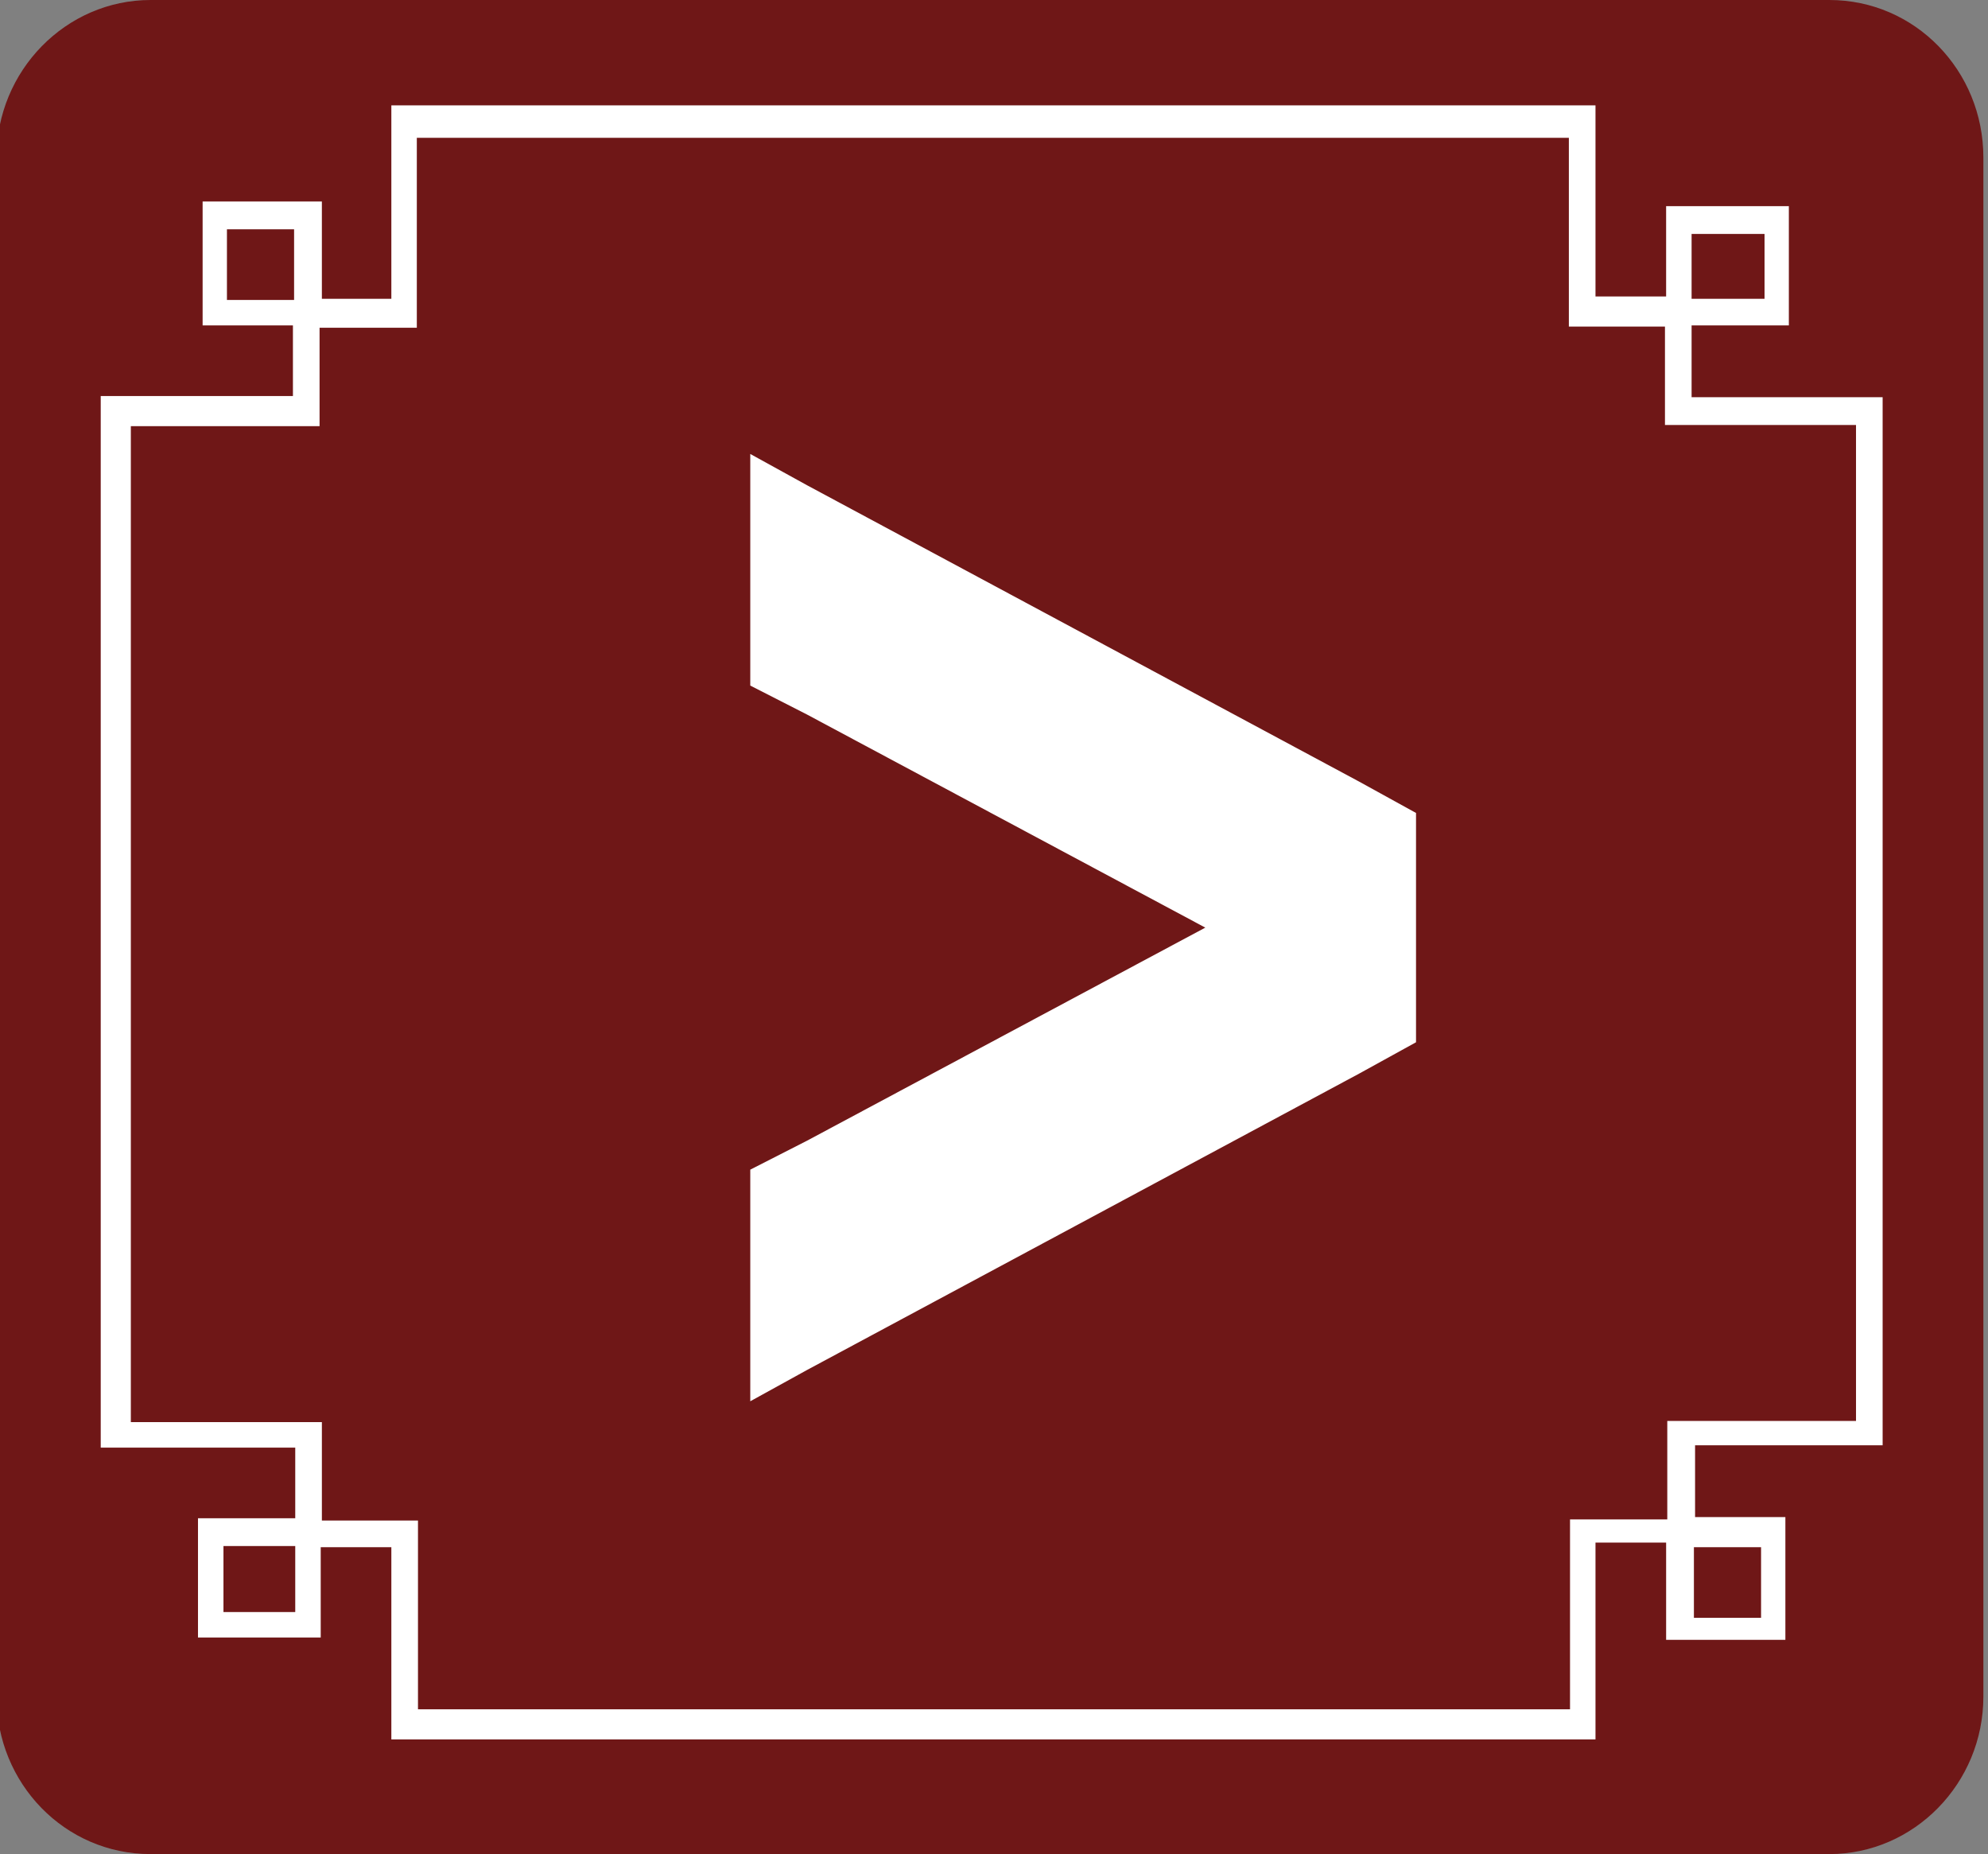 <?xml version="1.0" encoding="utf-8"?>
<!-- Generator: Adobe Illustrator 19.1.0, SVG Export Plug-In . SVG Version: 6.00 Build 0)  -->
<svg version="1.1" id="Layer_1" xmlns="http://www.w3.org/2000/svg" xmlns:xlink="http://www.w3.org/1999/xlink" x="0px" y="0px"
	 viewBox="1886.3 1562 171.7 160.1" style="enable-background:new 1886.3 1562 171.7 160.1;" xml:space="preserve">
<rect x="1886.3" y="1562" width="171.7" height="160.1" fill="#808080" stroke="none"/>
<style type="text/css">
	.st0{fill:#6F1717;}
	.st1{fill:#FFFFFF;}
	.st2{fill:#CE7689;}
	.st3{fill:#D66F87;}
	.st4{fill:#711B1D;}
</style>
<g>
	<g>
		<path class="st0" d="M1899.3,1562h145c7.4,0,13.3,6.1,13.3,13.6v132.9c0,7.5-6,13.6-13.3,13.6h-145c-7.4,0-13.3-6.1-13.3-13.6
			v-132.9C1886,1568.1,1892,1562,1899.3,1562z"/>
		<g id="_x31_V7nqP.tif_16_">
			<g>
				<path class="st1" d="M2024.1,1712.2c-94.7,0-9.4,0-104,0c0-5.5,0-11.1,0-16.6c-2.2,0-3.9,0-6.1,0c0,2.7,0,5.3,0,7.8
					c-3.7,0-7.1,0-10.6,0c0-3.4,0-6.7,0-10.3c2.8,0,5.6,0,8.4,0c0-2.1,0-4,0-6.1c-5.7,0-11.2,0-16.8,0c0-46.9,0-43.8,0-90.8
					c5.5,0,11.1,0,16.6,0c0-2.1,0-3.9,0-6.1c-2.7,0-5.2,0-7.8,0c0-3.8,0-7.2,0-10.7c3.5,0,6.7,0,10.3,0c0,2.9,0,5.6,0,8.4
					c2.1,0,4,0,6,0c0-5.7,0-11.2,0-16.7c94.7,0,9.4,0,104,0c0,5.5,0,11,0,16.5c2.1,0,3.9,0,6.1,0c0-2.7,0-5.3,0-7.8
					c3.7,0,7.1,0,10.6,0c0,3.5,0,6.7,0,10.3c-2.9,0-5.6,0-8.4,0c0,2.2,0,4,0,6.2c5.7,0,11.1,0,16.5,0c0,46.9,0,43.5,0,90.5
					c-5.5,0-10.9,0-16.2,0c0,2.2,0,4,0,6.2c2.8,0,5.3,0,7.8,0c0,3.7,0,7.1,0,10.6c-3.4,0-6.7,0-10.3,0c0-2.8,0-5.6,0-8.4
					c-2.2,0-4,0-6.1,0C2024.1,1701.2,2024.1,1706.7,2024.1,1712.2z M2021.8,1573.9c-93.3,0-6.3,0-99.5,0c0,5.5,0,10.8,0,16.4
					c-2.9,0-5.5,0-8.4,0c0,2.9,0,5.5,0,8.5c-5.6,0-11,0-16.3,0c0,45.5,0,40.6,0,86c5.5,0,10.9,0,16.5,0c0,3,0,5.6,0,8.5
					c2.9,0,5.5,0,8.3,0c0,5.6,0,10.9,0,16.3c93.3,0,6.3,0,99.5,0c0-5.5,0-10.8,0-16.4c2.9,0,5.5,0,8.4,0c0-2.9,0-5.5,0-8.5
					c5.6,0,11,0,16.3,0c0-45.5,0-40.6,0-86c-5.5,0-10.9,0-16.5,0c0-3,0-5.6,0-8.5c-2.9,0-5.5,0-8.3,0
					C2021.8,1584.5,2021.8,1579.2,2021.8,1573.9z M2038.4,1695.6c-2.1,0-3.9,0-5.8,0c0,2.2,0,4.1,0,6.1c2,0,3.8,0,5.8,0
					C2038.4,1699.6,2038.4,1697.7,2038.4,1695.6z M1911.7,1581.8c-2.1,0-3.9,0-5.8,0c0,2.1,0,4,0,6.1c2,0,3.9,0,5.8,0
					C1911.7,1585.8,1911.7,1583.9,1911.7,1581.8z M2032.4,1582.2c0,2,0,3.8,0,5.6c2.2,0,4.2,0,6.3,0c0-2,0-3.7,0-5.6
					C2036.6,1582.2,2034.6,1582.2,2032.4,1582.2z M1905.6,1701.2c2.1,0,4.2,0,6.2,0c0-2,0-3.8,0-5.7c-2.2,0-4.1,0-6.2,0
					C1905.6,1697.5,1905.6,1699.3,1905.6,1701.2z"/>
			</g>
		</g>
	</g>
	<g>
		<path class="st1" d="M1956,1660.5l34.4-18.4l-34.4-18.4l-4.9-2.5v-20l4.9,2.7l47.7,25.6l4.9,2.7v19.8l-4.9,2.7l-47.7,25.6
			l-4.9,2.7v-20L1956,1660.5z"/>
	</g>
</g>
</svg>
